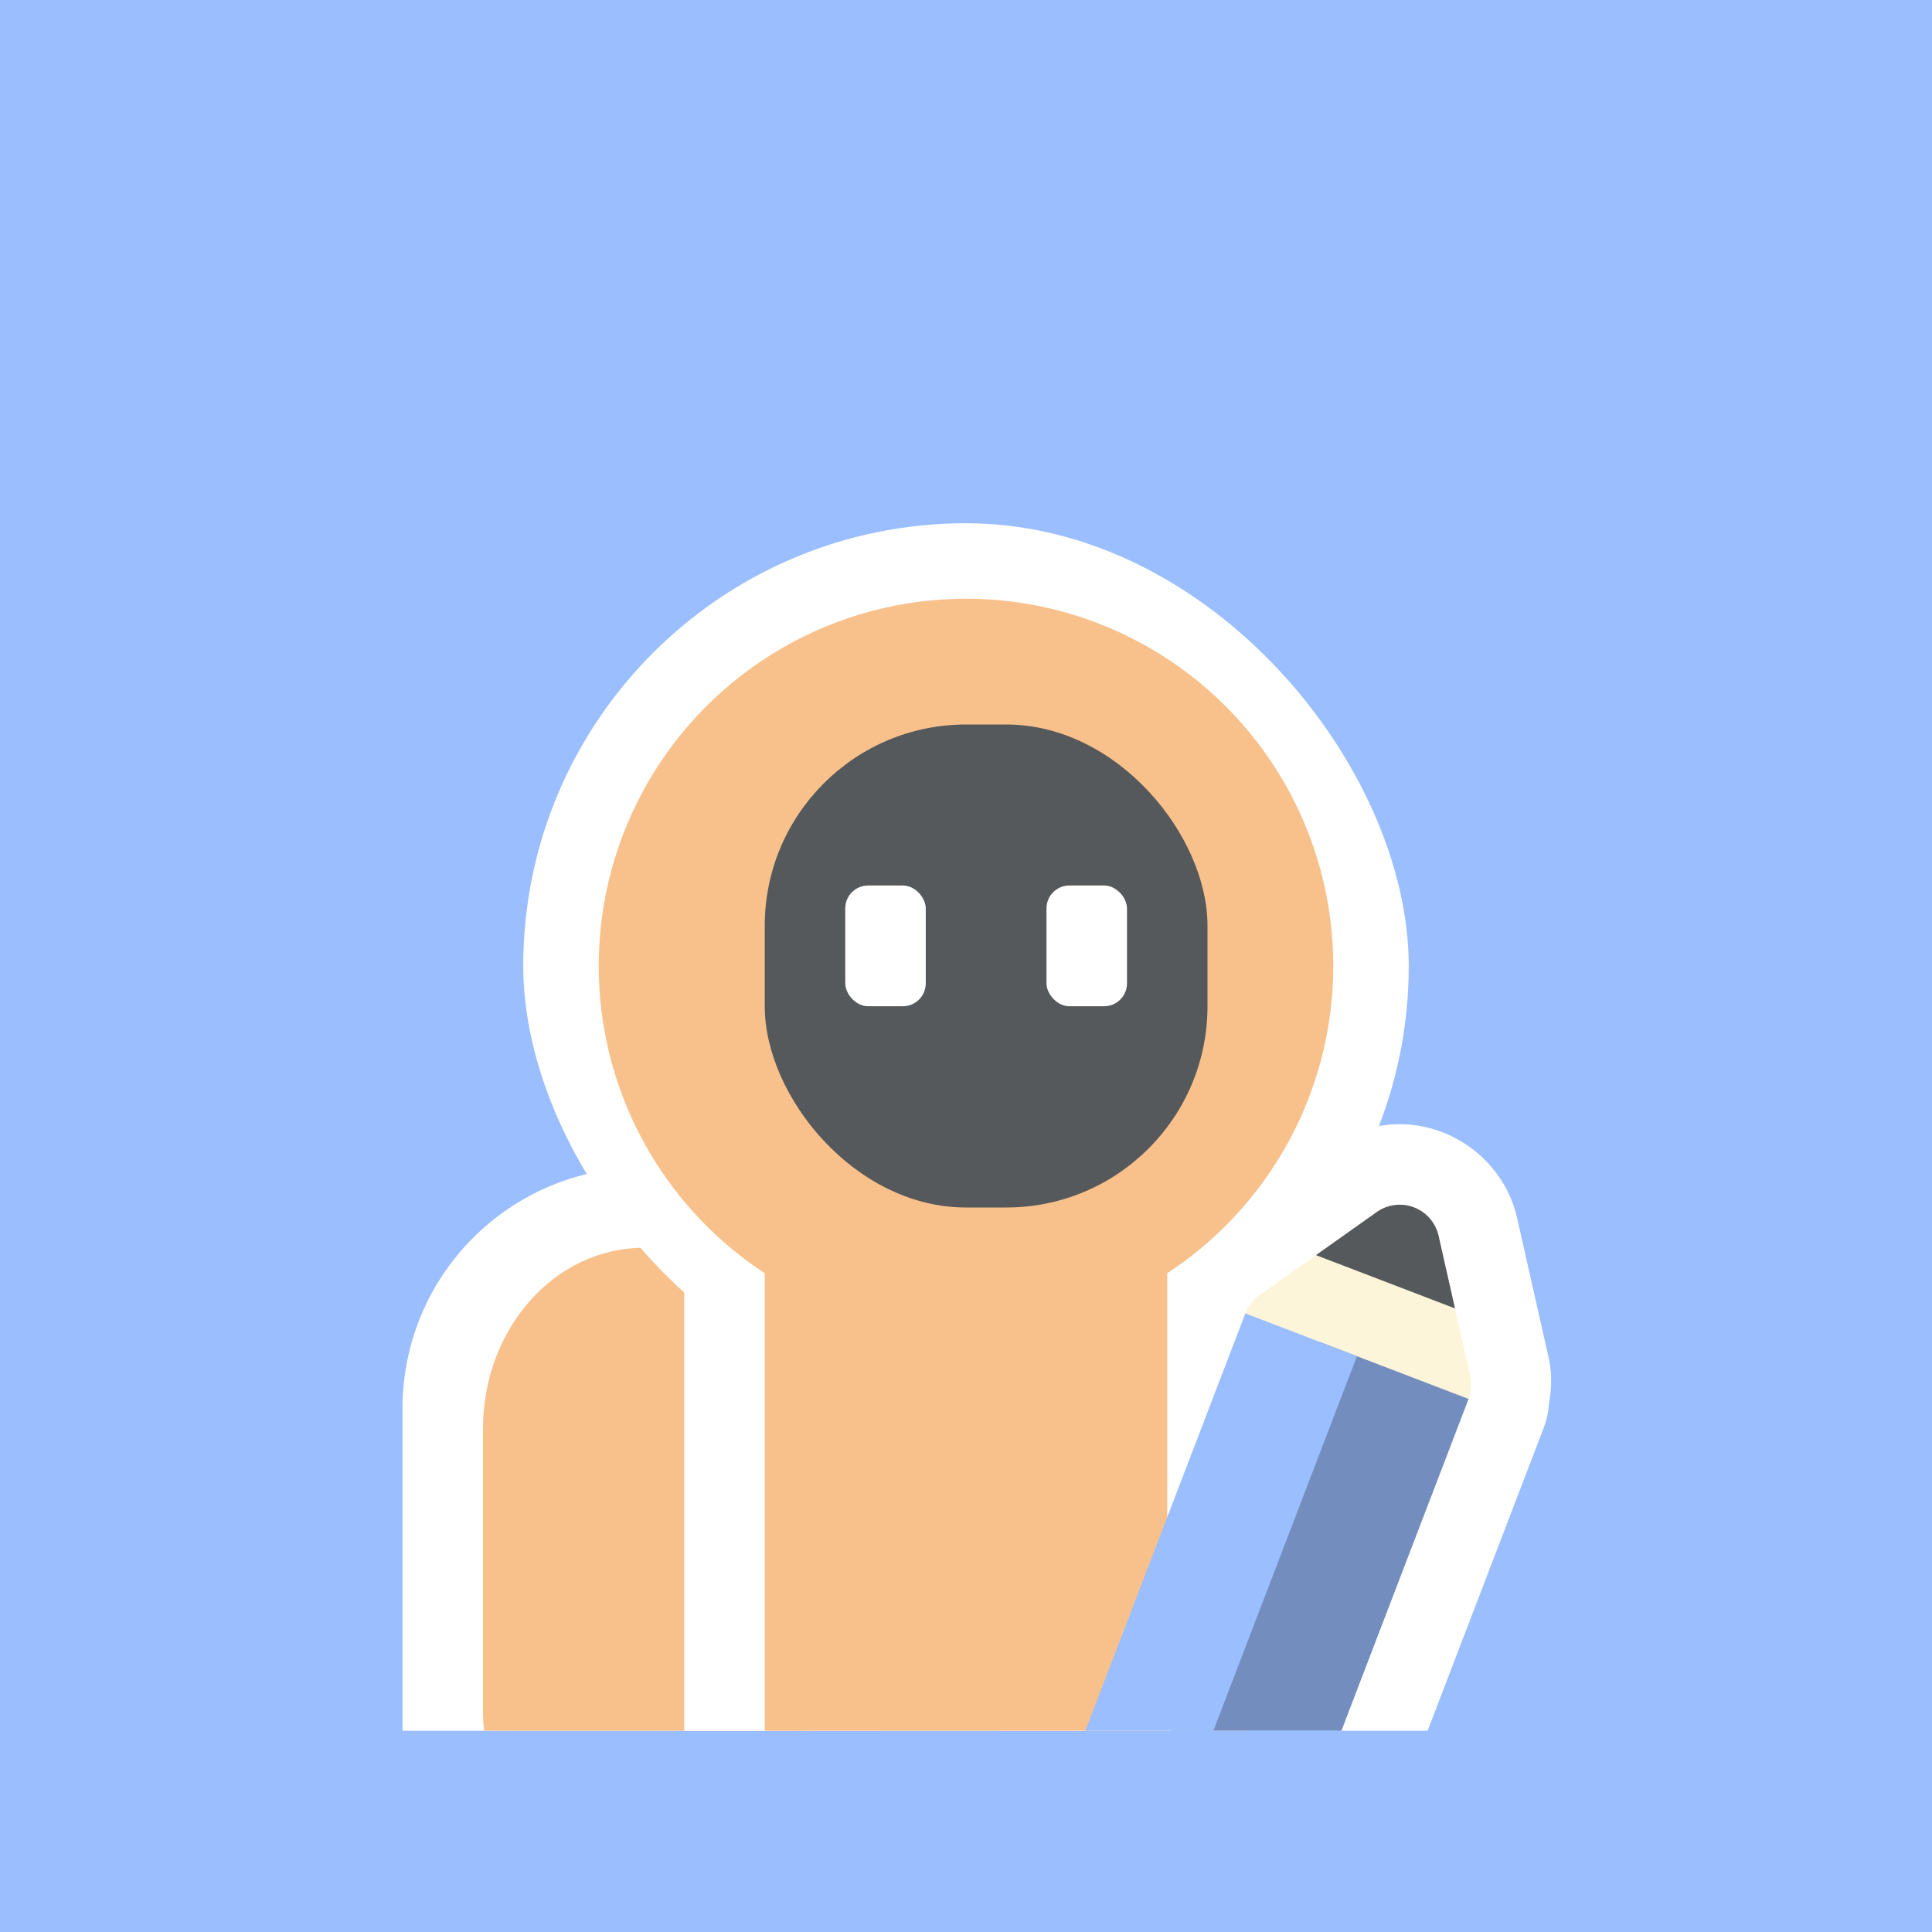 <svg xmlns="http://www.w3.org/2000/svg" id="svg16" version="1.1" viewBox="0 0 192 192">
  <defs id="defs4">
    <style id="style2">
      .a {
        fill: none;
        stroke: #b1b5bd;
        stroke-linecap: round;
        stroke-linejoin: round;
        isolation: isolate;
        opacity: .63
      }
    </style>
  </defs>
  <rect id="rect6" width="100%" height="100%" class=" a" style="fill:#9abeff;stroke:none;opacity:1" />
  <path id="rect824" d="M64 116c-13.296 0-24 10.704-24 24v32h48v-32c0-13.296-10.704-24-24-24z"
    style="opacity:1;vector-effect:none;fill:#fff;fill-opacity:1;fill-rule:evenodd;stroke:none;stroke-width:8;stroke-linecap:round;stroke-linejoin:round;stroke-miterlimit:4;stroke-dasharray:none;paint-order:stroke fill markers" />
  <path id="rect826"
    d="M64 124c-8.864 0-16 8.028-16 18v28c0 .677.04 1.343.104 2h31.792c.065-.657.104-1.323.104-2v-28c0-9.972-7.136-18-16-18z"
    style="opacity:1;vector-effect:none;fill:#f8c18c;fill-opacity:1;fill-rule:evenodd;stroke:none;stroke-width:8;stroke-linecap:round;stroke-linejoin:round;stroke-miterlimit:4;stroke-dasharray:none;paint-order:stroke fill markers" />
  <rect id="rect818" width="88" height="88" x="52" y="52" ry="44"
    style="opacity:1;vector-effect:none;fill:#fff;fill-opacity:1;fill-rule:evenodd;stroke:none;stroke-width:7.333;stroke-linecap:round;stroke-linejoin:round;stroke-miterlimit:4;stroke-dasharray:none;paint-order:stroke fill markers" />
  <path id="path832-1"
    d="M139.56 111.734a11.711 11.711 0 0 0-1.072.006h-.002a11.968 11.968 0 0 0-6.3 2.19l-11.645 8.257h-.002c-1.347.956-2.319 2.186-3.117 3.473a8.001 8.001 0 0 0-1.131 2.002L99.295 172h42.58l11.541-30.11c.28-.732.45-1.502.506-2.285.259-1.478.352-3.031-.01-4.63l.002.002-3.143-13.926-.001-.002c-1.192-5.274-5.882-9.101-11.21-9.315z"
    style="color:#000;font-style:normal;font-variant:normal;font-weight:400;font-stretch:normal;font-size:medium;line-height:normal;font-family:sans-serif;font-variant-ligatures:normal;font-variant-position:normal;font-variant-caps:normal;font-variant-numeric:normal;font-variant-alternates:normal;font-feature-settings:normal;text-indent:0;text-align:start;text-decoration:none;text-decoration-line:none;text-decoration-style:solid;text-decoration-color:#000;letter-spacing:normal;word-spacing:normal;text-transform:none;writing-mode:lr-tb;direction:ltr;text-orientation:mixed;dominant-baseline:auto;baseline-shift:baseline;text-anchor:start;white-space:normal;shape-padding:0;clip-rule:nonzero;display:inline;overflow:visible;visibility:visible;opacity:1;isolation:auto;mix-blend-mode:normal;color-interpolation:sRGB;color-interpolation-filters:linearRGB;solid-color:#000;solid-opacity:1;vector-effect:none;fill:#fff;fill-opacity:1;fill-rule:nonzero;stroke:none;stroke-width:16;stroke-linecap:round;stroke-linejoin:round;stroke-miterlimit:4;stroke-dasharray:none;stroke-dashoffset:0;stroke-opacity:1;color-rendering:auto;image-rendering:auto;shape-rendering:auto;text-rendering:auto;enable-background:accumulate" />
  <path id="rect822" d="M68 112h56v60H68z"
    style="opacity:1;vector-effect:none;fill:#fff;fill-opacity:1;fill-rule:evenodd;stroke:none;stroke-width:8;stroke-linecap:round;stroke-linejoin:round;stroke-miterlimit:4;stroke-dasharray:none;paint-order:stroke fill markers" />
  <circle id="circle10" cx="96" cy="96" r="36.5" class="a" style="fill:#f8c18c;stroke:none;opacity:1" />
  <path id="rect820" d="M76 120h40v52H76z"
    style="opacity:1;vector-effect:none;fill:#f8c18c;fill-opacity:1;fill-rule:evenodd;stroke:none;stroke-width:8;stroke-linecap:round;stroke-linejoin:round;stroke-miterlimit:4;stroke-dasharray:none;paint-order:stroke fill markers" />
  <path id="path832" d="m127.458 131.942 11.646-8.257 3.143 13.925-8.944.813z"
    style="fill:#fdf5d9;stroke:#fdf5d9;stroke-width:7.919;stroke-linecap:round;stroke-linejoin:round;stroke-miterlimit:4;stroke-dasharray:none;stroke-opacity:1" />
  <path id="rect830" d="M131.156 133.36 116.344 172h16.963l12.638-32.973-14.789-5.668z"
    style="opacity:1;vector-effect:none;fill:#728dbe;fill-opacity:1;fill-rule:evenodd;stroke:none;stroke-width:7.919;stroke-linecap:round;stroke-linejoin:round;stroke-miterlimit:4;stroke-dasharray:none;paint-order:stroke fill markers" />
  <path id="rect828" d="M123.762 130.525 107.863 172h12.723l14.268-37.225-11.092-4.25z"
    style="opacity:1;vector-effect:none;fill:#9abeff;fill-opacity:1;fill-rule:evenodd;stroke:none;stroke-width:7.919;stroke-linecap:round;stroke-linejoin:round;stroke-miterlimit:4;stroke-dasharray:none;paint-order:stroke fill markers" />
  <path id="rect834"
    d="M140.456 119.962a3.96 3.96 0 0 0-3.642.493l-6.036 4.279 13.818 5.296-1.63-7.217a3.96 3.96 0 0 0-2.508-2.85z"
    style="opacity:1;vector-effect:none;fill:#56595b;fill-opacity:1;fill-rule:evenodd;stroke:none;stroke-width:7.919;stroke-linecap:round;stroke-linejoin:round;stroke-miterlimit:4;stroke-dasharray:none;paint-order:stroke fill markers" />
  <rect id="rect925" width="44" height="48" x="76" y="72" ry="20"
    style="opacity:1;vector-effect:none;fill:#56595b;fill-opacity:1;fill-rule:evenodd;stroke:none;stroke-width:16;stroke-linecap:round;stroke-linejoin:round;stroke-miterlimit:4;stroke-dasharray:none;stroke-opacity:1;paint-order:stroke fill markers" />
  <rect id="rect927" width="8" height="12" x="84" y="88" ry="2.274"
    style="opacity:1;vector-effect:none;fill:#fff;fill-opacity:1;fill-rule:evenodd;stroke:none;stroke-width:16;stroke-linecap:round;stroke-linejoin:round;stroke-miterlimit:4;stroke-dasharray:none;stroke-opacity:1;paint-order:stroke fill markers" />
  <rect id="rect927-0" width="8" height="12" x="104" y="88" ry="2.274"
    style="opacity:1;vector-effect:none;fill:#fff;fill-opacity:1;fill-rule:evenodd;stroke:none;stroke-width:16;stroke-linecap:round;stroke-linejoin:round;stroke-miterlimit:4;stroke-dasharray:none;stroke-opacity:1;paint-order:stroke fill markers" />
</svg>
